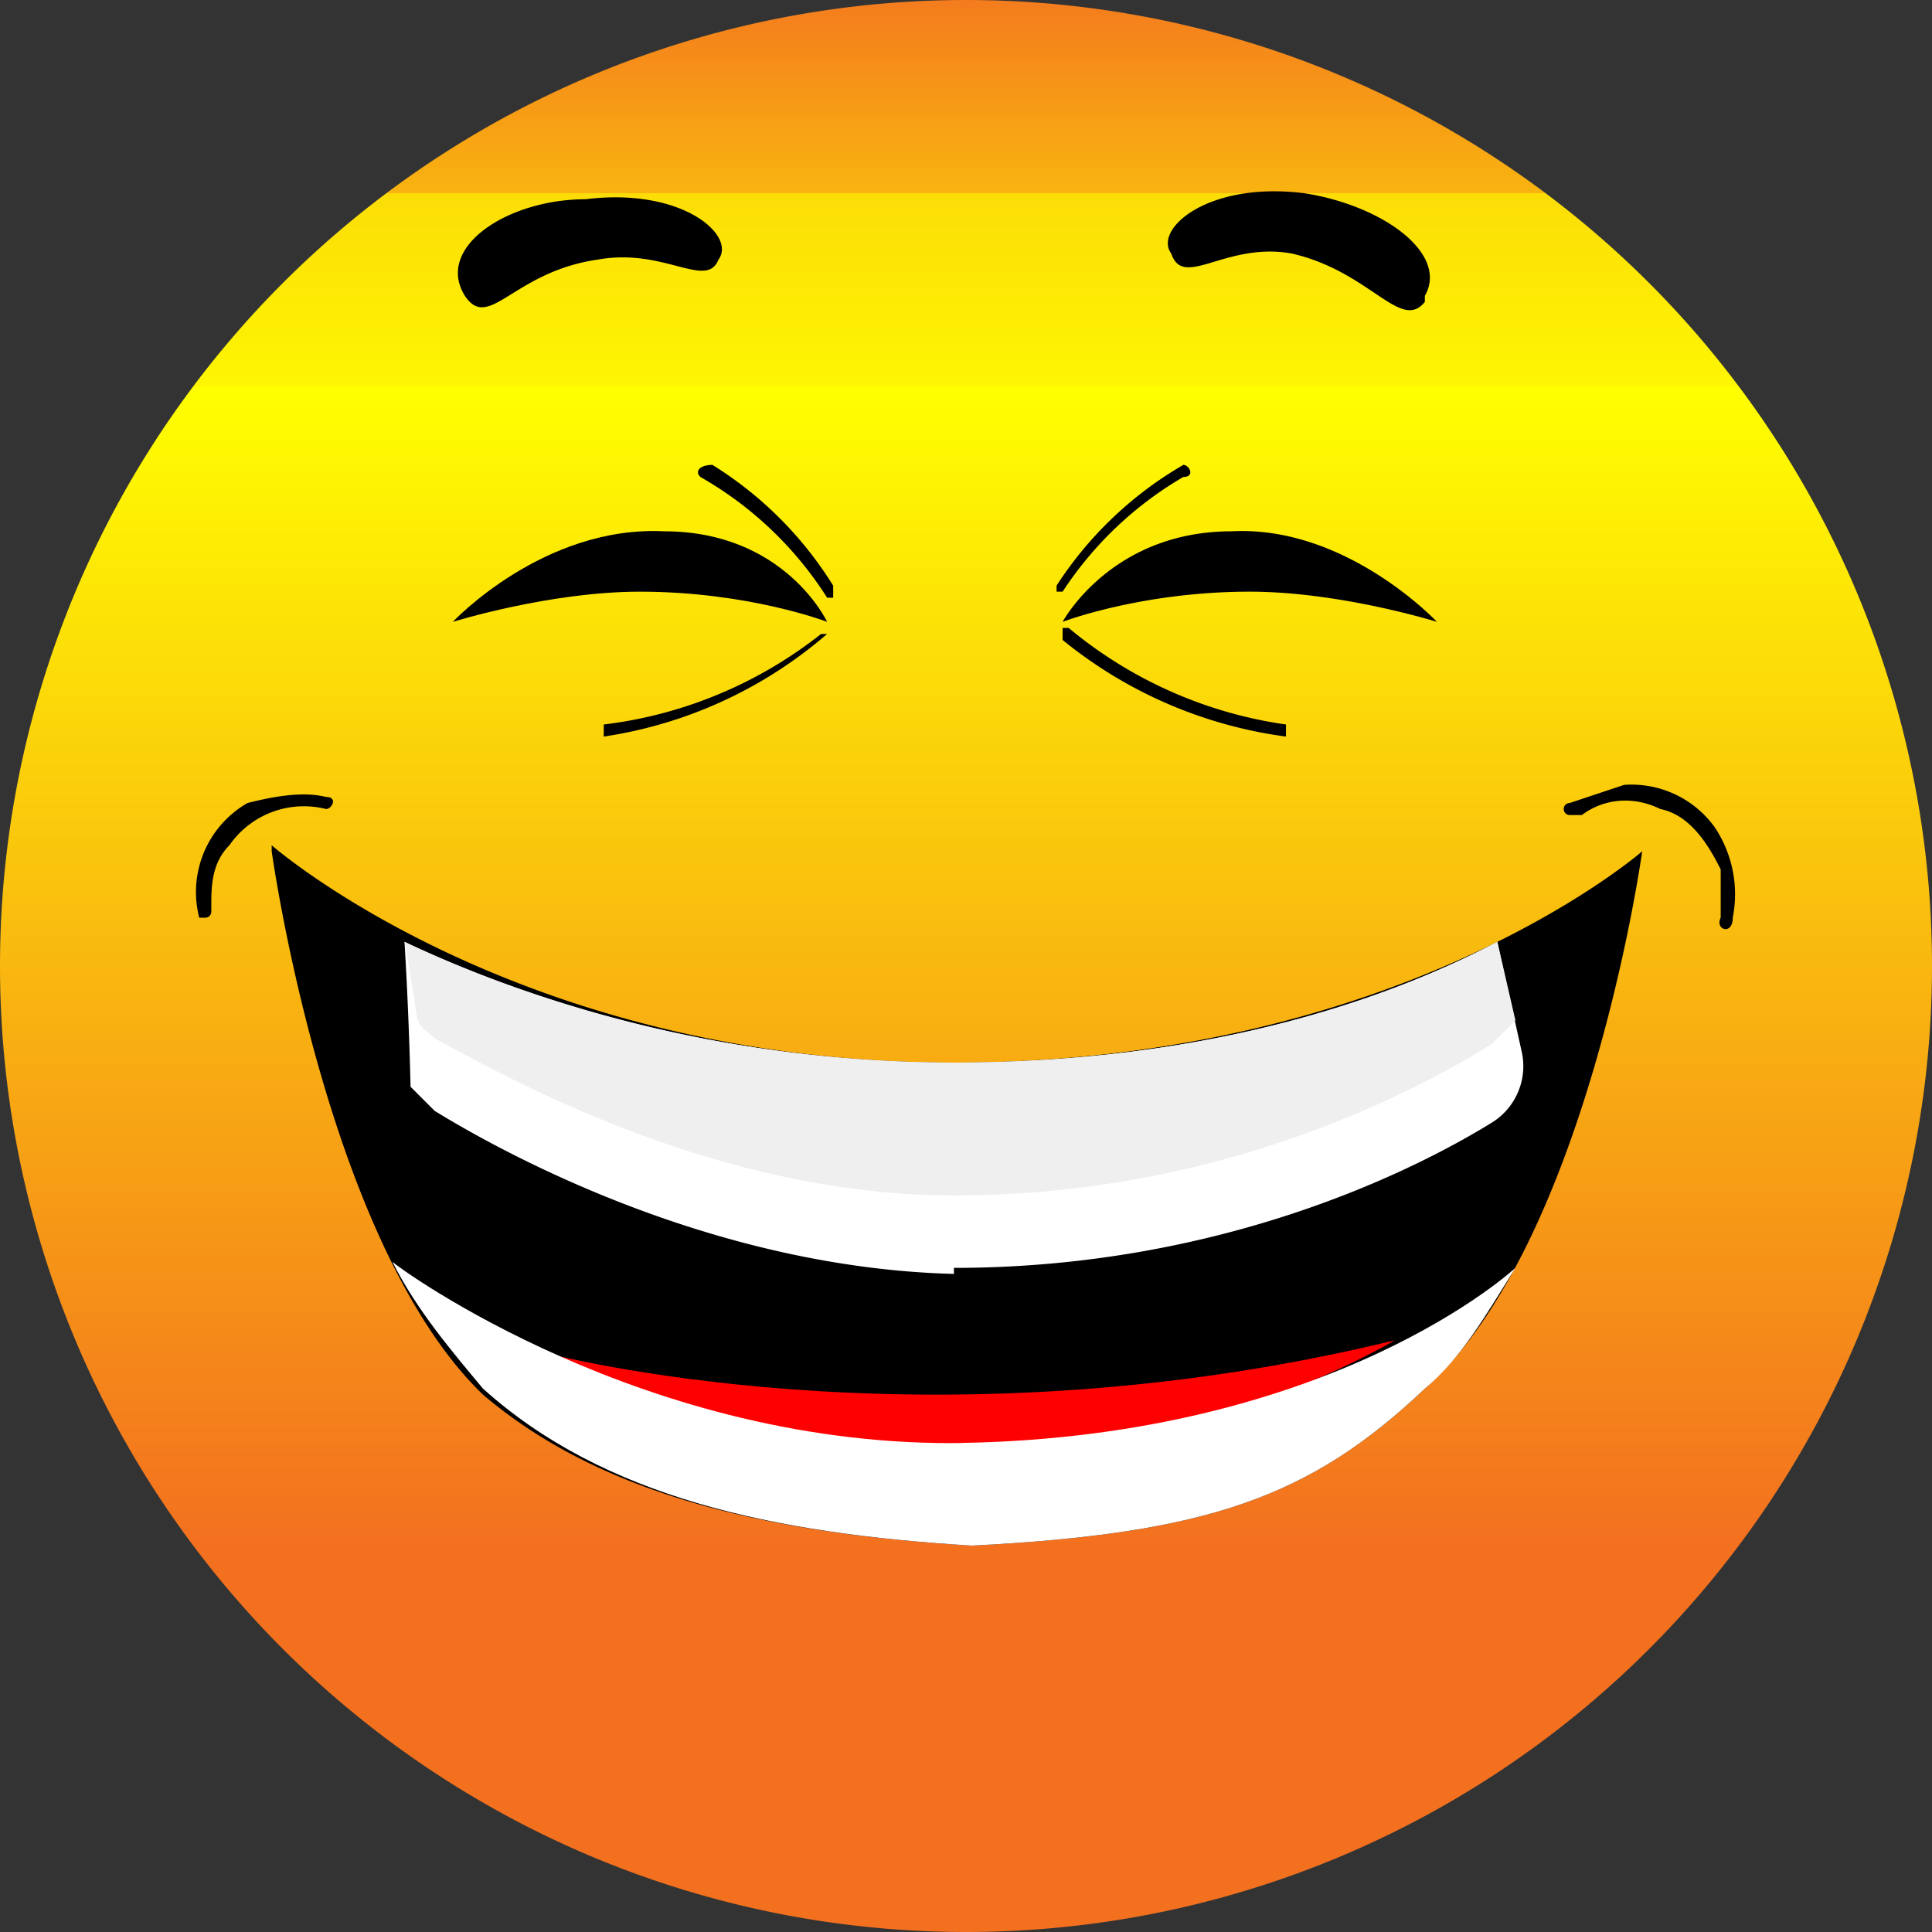 <svg xmlns="http://www.w3.org/2000/svg" width="32" height="32" fill="none"><rect width="100%" height="100%" fill="#333333" stroke="none"/><path fill="url(#a)" d="M16 32a16 16 0 1 0 0-32 16 16 0 0 0 0 32Z"/><path fill="#000" d="M7.5 10.3S9 8.7 11 8.8c2 0 2.7 1.5 2.7 1.5s-1.3-.5-3.1-.5c-1.5 0-3.1.5-3.1.5Z"/><path fill="#000" d="M11.6 7.9a6 6 0 0 1 2.1 2h.1v-.2a6.2 6.2 0 0 0-2-2c-.2 0-.3.1-.2.2ZM10 12.2a7.3 7.3 0 0 0 3.7-1.7h-.1A7.2 7.2 0 0 1 10 12v.1ZM7.7 4.9c.4.6.8-.4 2.2-.6 1.1-.2 1.8.5 2 0 .3-.4-.6-1.2-2.2-1-1.3 0-2.5.8-2 1.6ZM23.8 10.3s-1.5-1.6-3.4-1.5c-2 0-2.8 1.5-2.8 1.5s1.3-.5 3.1-.5c1.5 0 3.1.5 3.1.5ZM19.6 7.7a6.2 6.2 0 0 0-2.1 2v.1h.1a6 6 0 0 1 2-1.9c.2 0 .1-.2 0-.2ZM21.3 12a7.2 7.2 0 0 1-3.6-1.6h-.1v.2a7.4 7.4 0 0 0 3.7 1.6V12ZM23.6 5c-.4.5-.9-.5-2.2-.8-1.1-.2-1.8.6-2 0-.3-.4.6-1.2 2.2-1 1.3.2 2.4 1 2 1.7ZM4.5 14.1s.9 6.5 3.5 9c2 1.7 4.8 2.3 8.1 2.5 3.9-.2 5.6-.8 7.5-2.6 2.7-2.4 3.6-8.9 3.6-8.9s-4 3.5-11.4 3.5C8.6 17.6 4.5 14 4.5 14Z"/><path fill="#fff" d="M15.8 21c4.4 0 7.6-1.6 8.9-2.4a1.1 1.1 0 0 0 .5-1.2l-.4-1.8c-1.9 1-4.9 2-9 2-4 0-7.2-1.1-9.1-2a66.5 66.5 0 0 1 .1 2.4l.4.4c1.3.8 4.7 2.6 8.6 2.7Z"/><path fill="#EFEFEF" d="M15.8 17.6c-4 0-7.2-1.1-9.1-2a44.5 44.5 0 0 1 .2 1.2c0 .2.2.3.3.4 1.3.7 4.7 2.6 8.6 2.6 4.4 0 7.6-1.7 8.9-2.5l.4-.4-.3-1.3c-1.9 1-4.9 2-9 2Z"/><path fill="red" d="M9 22.4s6.3 1.7 14.1-.2c0 0-7.1 4.3-14.1.2Z"/><path fill="#fff" d="M16 23.9c-5.3.1-9.4-2.9-9.5-3 .4.8 1 1.5 1.5 2.1 2 1.8 4.8 2.4 8.1 2.6 3.9-.2 5.6-.8 7.5-2.6.6-.5 1-1.2 1.5-2 0 0-3 2.8-9.2 2.9Z"/><path fill="#000" d="M3.5 15c0-.3 0-.7.3-1a1.5 1.5 0 0 1 1.6-.6c.1 0 .2-.2 0-.2-.4-.1-.9 0-1.3.1a1.7 1.7 0 0 0-.8 1.9h.1a.1.1 0 0 0 .1-.1ZM26.2 13.5c.4-.3.9-.3 1.3-.1.5.1.8.6 1 1v.8c-.1.2.2.3.2 0a2 2 0 0 0-.3-1.5 1.7 1.7 0 0 0-1.5-.7l-.9.3a.1.1 0 0 0 0 .2h.2Z"/><defs><linearGradient id="a" x1="16" x2="16" y1="32" y2="0" gradientUnits="userSpaceOnUse"><stop offset=".2" stop-color="#F3701F"/><stop offset=".8" stop-color="#FF0"/><stop offset=".8" stop-color="#FEF602"/><stop offset=".9" stop-color="#FCDD07"/><stop offset=".9" stop-color="#F9B410"/><stop offset="1" stop-color="#F47C1D"/><stop offset="1" stop-color="#F15A24"/></linearGradient></defs></svg>